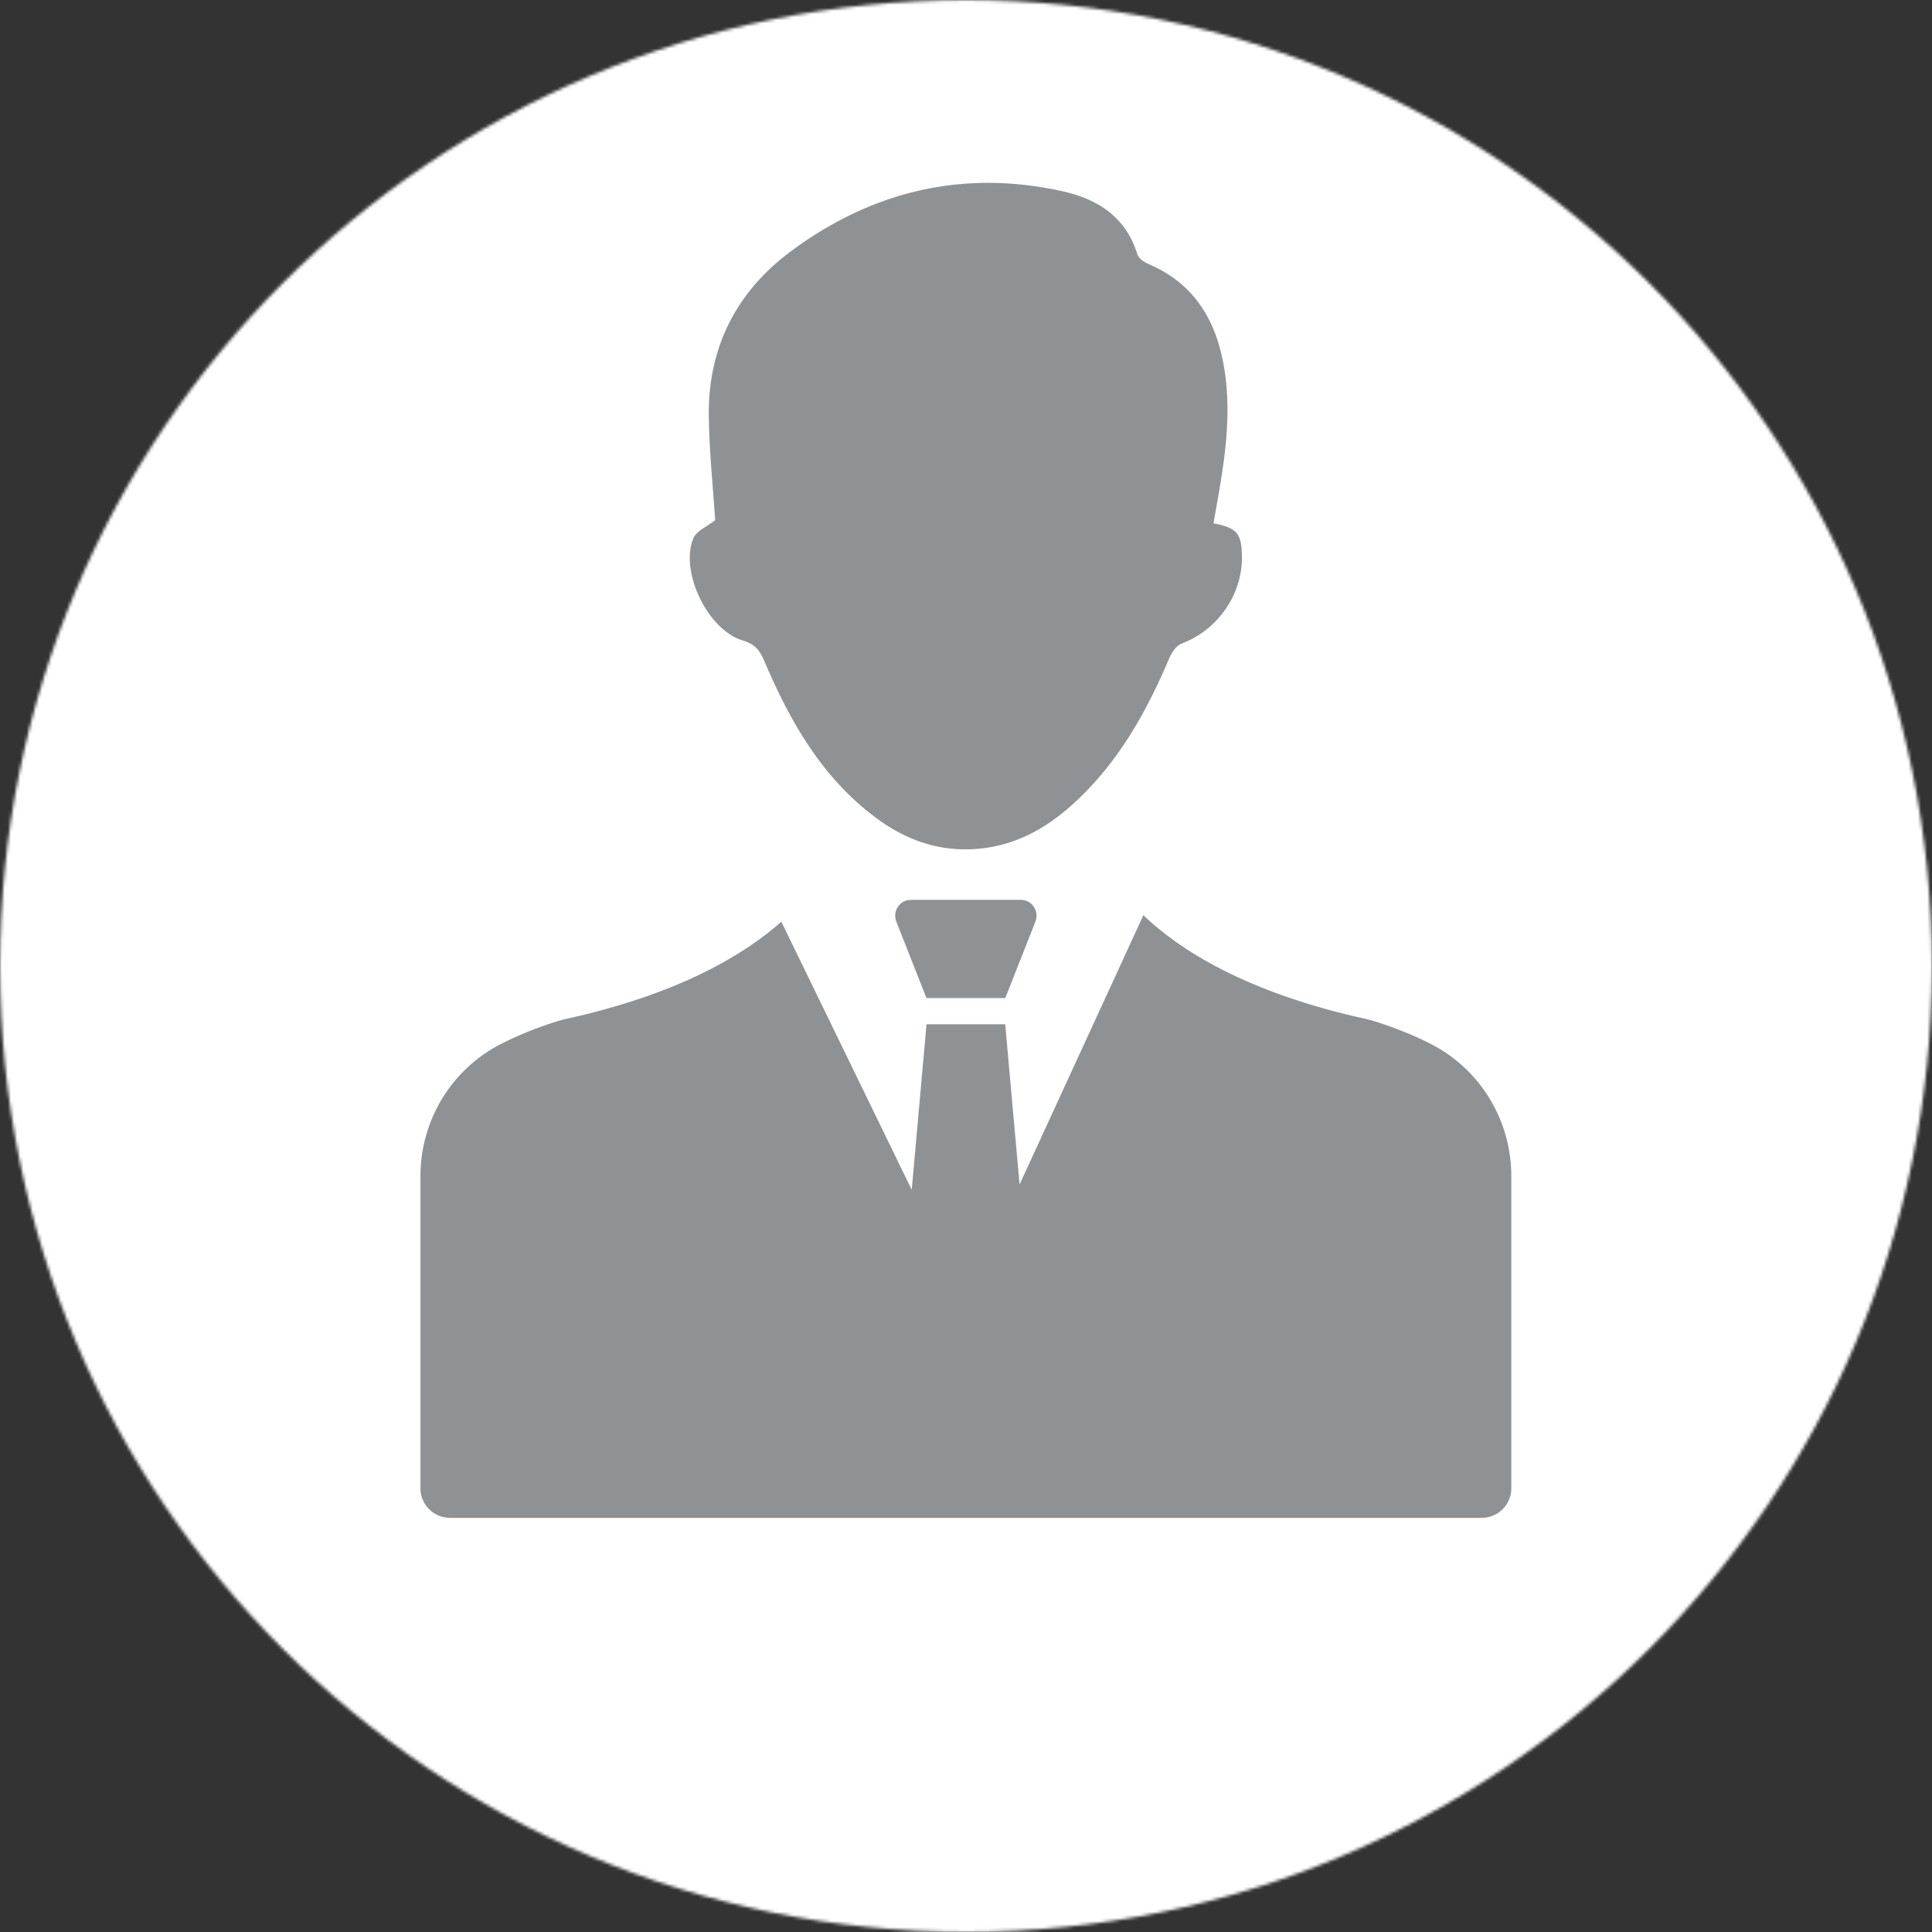 <svg width="619" height="619" viewBox="0 0 619 619" fill="none" xmlns="http://www.w3.org/2000/svg">
<rect x="0" y="0" width="619" height="619" fill="#333333" stroke="none"/>
<mask id="mask0_3_276" style="mask-type:alpha" maskUnits="userSpaceOnUse" x="0" y="0" width="619" height="619">
<circle cx="309.5" cy="309.5" r="309.5" fill="#D9D9D9"/>
</mask>
<g mask="url(#mask0_3_276)">
<path d="M1559.67 3123H-2707V-77H1559.67V3123Z" fill="white"/>
<path d="M24.667 577.44C24.667 572.48 22.453 569.12 18.013 567.374C15.213 566.227 10.826 565.667 4.893 565.667C-5.374 565.667 -10.493 566.214 -10.493 567.307V577.32C-10.493 578.787 -10.454 581.027 -10.374 584.04C-10.294 587.054 -10.254 589.307 -10.254 590.813C-10.254 591.227 -8.947 591.534 -6.347 591.734C-3.733 591.934 0.133 592.04 5.253 592.04C11.693 592.04 16.307 591.2 19.12 589.534C22.813 587.334 24.667 583.307 24.667 577.44V577.44ZM23.026 543.013C23.026 537.267 20.453 533.4 15.333 531.413C12.24 530.227 7.173 529.64 0.133 529.64C-6.707 529.64 -10.133 530.147 -10.133 531.16C-10.133 532.507 -10.187 534.52 -10.307 537.213C-10.44 539.893 -10.493 541.934 -10.493 543.32C-10.493 544.254 -10.48 545.694 -10.44 547.654C-10.4 549.6 -10.374 551.067 -10.374 552.04C-10.374 553.227 -5.774 553.813 3.426 553.813C16.493 553.813 23.026 550.213 23.026 543.013V543.013ZM40.173 578.054C40.173 585.134 38.04 591.227 33.773 596.307C29.253 601.64 23.506 604.307 16.547 604.307C13.947 604.307 10.027 604.254 4.8 604.12C-0.427 604 -4.347 603.947 -6.96 603.947C-8.867 603.947 -11.747 604.027 -15.6 604.187C-19.44 604.347 -22.32 604.427 -24.227 604.427C-25.253 604.427 -25.76 603.96 -25.76 603.027C-25.76 598.547 -25.547 591.827 -25.12 582.854C-24.694 573.88 -24.48 567.147 -24.48 562.667C-24.48 557.947 -24.694 550.854 -25.12 541.387C-25.547 531.934 -25.76 524.84 -25.76 520.12C-25.76 519.214 -25.253 518.774 -24.227 518.774C-20.613 518.774 -15.16 518.787 -7.867 518.827C-0.587 518.88 4.893 518.893 8.56 518.893C17.107 518.893 23.92 520.48 29.013 523.654C35.2 527.52 38.293 533.52 38.293 541.667C38.293 544.48 37.467 547.4 35.84 550.427C34.213 553.467 32.24 555.747 29.92 557.293C28.747 558.067 28.146 558.573 28.146 558.827C28.146 559.067 28.747 559.52 29.92 560.16C33.013 561.88 35.493 564.387 37.373 567.707C39.24 571.027 40.173 574.48 40.173 578.054Z" fill="#8F9295"/>
<path d="M67.413 603.147C67.413 604 66.813 604.427 65.64 604.427C64.907 604.427 63.786 604.374 62.28 604.254C60.773 604.12 59.653 604.067 58.92 604.067C58.147 604.067 57.013 604.12 55.507 604.254C54 604.374 52.88 604.427 52.147 604.427C51.133 604.427 50.627 603.96 50.627 603.027C50.627 598.387 50.84 591.4 51.267 582.054C51.693 572.707 51.907 565.707 51.907 561.027C51.907 556.507 51.693 549.72 51.267 540.654C50.84 531.6 50.627 524.813 50.627 520.293C50.627 519.28 51.093 518.774 52.026 518.774C52.8 518.774 53.973 518.827 55.56 518.96C57.147 519.08 58.36 519.134 59.173 519.134C59.907 519.134 61 519.08 62.467 518.96C63.933 518.827 65.026 518.774 65.76 518.774C66.813 518.774 67.347 519.174 67.347 519.987C67.347 524.547 67.187 531.387 66.867 540.507C66.533 549.627 66.373 556.467 66.373 561.027C66.373 565.707 66.546 572.72 66.893 582.08C67.24 591.453 67.413 598.467 67.413 603.147" fill="#8F9295"/>
<path d="M146.173 561.387C146.173 553.413 143.693 546.467 138.72 540.573C133.507 534.307 126.973 531.16 119.12 531.16C111.347 531.16 104.88 534.347 99.707 540.693C94.827 546.64 92.387 553.6 92.387 561.573C92.387 569.507 94.827 576.453 99.707 582.387C104.88 588.747 111.347 591.92 119.12 591.92C127.013 591.92 133.573 588.747 138.787 582.387C143.707 576.453 146.173 569.453 146.173 561.387ZM160.88 561.573C160.88 573.653 157.013 584.067 149.28 592.773C141.226 601.813 131.213 606.32 119.24 606.32C107.24 606.32 97.227 601.827 89.213 592.827C81.466 584.16 77.6 573.747 77.6 561.573C77.6 549.52 81.52 539.12 89.333 530.373C97.386 521.293 107.36 516.76 119.24 516.76C131.173 516.76 141.16 521.293 149.226 530.373C157 539.08 160.88 549.48 160.88 561.573" fill="#8F9295"/>
<path d="M245.627 601.44C245.707 602.334 245.2 602.787 244.107 602.787C243.493 602.787 242.013 602.2 239.68 601.04C237.333 599.88 235.84 599.054 235.187 598.574C227.693 603.654 218.827 606.2 208.573 606.2C196.6 606.2 186.747 601.72 179.013 592.774C171.693 584.307 168.027 573.987 168.027 561.813C168.027 549.36 171.627 538.893 178.84 530.427C186.44 521.48 196.36 517 208.573 517C214.84 517 220.867 518.48 226.667 521.427C232.467 524.373 237.107 528.413 240.56 533.547C241.093 534.32 241.36 534.907 241.36 535.32C241.36 535.894 239.893 537.773 236.987 540.96C234.08 544.16 232.4 545.76 231.947 545.76C231.627 545.76 230.387 544.52 228.227 542.027C225.627 539.027 223.147 536.72 220.773 535.134C217.08 532.654 213.213 531.413 209.173 531.413C201.48 531.413 195.173 534.627 190.253 541.054C185.773 546.92 183.533 553.84 183.533 561.813C183.533 569.587 185.84 576.467 190.44 582.454C195.44 588.92 201.733 592.16 209.307 592.16C216.747 592.16 223.587 590.12 229.813 586.054C229.733 584.96 229.387 581.094 228.773 574.454C228.293 569.734 228.04 565.88 228.04 562.92C228.04 562.227 228.493 561.88 229.387 561.88C230.16 561.88 231.32 561.933 232.867 562.027C234.413 562.133 235.573 562.187 236.347 562.187C237.12 562.187 238.307 562.147 239.893 562.054C241.48 561.974 242.653 561.934 243.427 561.934C244.28 561.934 244.707 562.587 244.707 563.893C244.707 565.32 244.667 567.467 244.56 570.334C244.453 573.2 244.413 575.347 244.413 576.774C244.413 582.64 244.8 590.574 245.573 600.587L245.627 601.44" fill="#8F9295"/>
<path d="M304.547 548.56C304.547 541.2 302.427 536.28 298.2 533.787C295.067 531.96 289.427 531.04 281.28 531.04C274.693 531.04 271.333 531.573 271.213 532.627C270.92 534.827 270.787 540.707 270.787 550.28V561.933C270.907 562.013 271.173 562.093 271.573 562.187C272.307 562.267 273.507 562.36 275.173 562.48C279.04 562.693 283.213 562.787 287.693 562.787C298.933 562.787 304.547 558.053 304.547 548.56V548.56ZM321.28 603.947C321.28 604.267 320.946 604.427 320.293 604.427C319.52 604.427 318.346 604.373 316.76 604.253C315.173 604.12 313.987 604.067 313.213 604.067C312.36 604.067 311.093 604.12 309.4 604.253C307.707 604.373 306.44 604.427 305.587 604.427C304.653 604.427 303.933 603.92 303.453 602.907C302.147 600.133 298.44 591.573 292.333 577.2C291.72 575.733 290.24 574.84 287.88 574.52C287.347 574.48 285.493 574.453 282.32 574.453C276.707 574.453 273.373 574.533 272.307 574.693C271.453 574.813 271.026 575.853 271.026 577.813C271.026 580.667 271.16 584.92 271.426 590.6C271.693 596.28 271.826 600.52 271.826 603.333C271.826 604.187 271.413 604.613 270.6 604.613C269.787 604.613 268.56 604.52 266.907 604.347C265.253 604.16 264 604.067 263.147 604.067C262.453 604.067 261.4 604.12 259.973 604.253C258.547 604.373 257.493 604.427 256.8 604.427C255.787 604.427 255.28 603.96 255.28 603.027C255.28 598.507 255.493 591.72 255.92 582.667C256.347 573.613 256.56 566.827 256.56 562.307C256.56 549.44 256.093 535.72 255.147 521.147L255.093 520.173C255.053 519.36 255.907 518.96 257.653 518.96C261.16 518.96 266.4 518.867 273.373 518.68C280.36 518.493 285.573 518.4 289.04 518.4C298.08 518.4 305.32 520.56 310.773 524.88C316.8 529.64 319.813 536.4 319.813 545.147C319.813 551.173 319 555.92 317.373 559.373C315.653 563.04 312.48 566.52 307.84 569.813C307.067 570.347 306.68 570.853 306.68 571.347C306.68 571.907 309.12 577.32 313.973 587.573C318.84 597.84 321.28 603.293 321.28 603.947" fill="#8F9295"/>
<path d="M376.653 570C376.653 568.814 374.827 563.52 371.16 554.12C367.613 545 365.107 539.027 363.653 536.174C355.227 557.667 351.013 568.92 351.013 569.934C351.013 571.32 352.56 572.134 355.653 572.374C355.813 572.414 357.8 572.44 361.627 572.44H367.92C373.747 572.44 376.653 571.627 376.653 570V570ZM405.107 603.693C405.107 604.187 404.613 604.427 403.64 604.427C402.867 604.427 401.733 604.374 400.253 604.254C398.76 604.12 397.64 604.067 396.867 604.067C396.093 604.067 394.933 604.12 393.387 604.254C391.84 604.374 390.68 604.427 389.907 604.427C388.76 604.427 387.307 601.347 385.533 595.187C383.76 589.014 381.96 585.893 380.133 585.813C378.627 585.733 374.693 585.693 368.347 585.693H358.707C351.987 585.693 348.16 585.733 347.227 585.813C345.76 585.933 344.2 589.067 342.547 595.213C340.907 601.36 339.627 604.427 338.733 604.427H325C324.187 604.427 323.773 604.147 323.773 603.574C323.773 603.174 324.067 602.253 324.64 600.827L339.587 559.92C340.853 556.627 344.68 547.12 351.067 531.413C352.213 528.813 353.76 524.88 355.707 519.627C356.2 518.08 356.733 517.307 357.293 517.307C358.067 517.307 359.213 517.413 360.72 517.613C362.227 517.813 363.36 517.92 364.133 517.92C364.867 517.92 365.973 517.8 367.467 517.587C368.947 517.36 370.04 517.24 370.733 517.24C371.093 517.24 371.6 518 372.253 519.507C373.227 521.787 378.053 534.054 386.72 556.32C398.973 587.627 405.107 603.413 405.107 603.693" fill="#8F9295"/>
<path d="M465.787 551.32C465.787 545.213 464.147 540.32 460.84 536.667C457.427 532.84 452.706 530.92 446.68 530.92C444.813 530.92 441.467 531.08 436.667 531.413C431.173 531.733 428.347 532.067 428.187 532.387C427.893 532.88 427.76 539.88 427.76 553.387C427.76 555.093 427.8 557.667 427.907 561.08C428.013 564.507 428.053 567.067 428.053 568.773C428.053 569.147 428.507 569.427 429.4 569.627C431.64 570.08 437.853 570.307 448.026 570.307C453.72 570.307 458.16 568.533 461.333 564.987C464.307 561.613 465.787 557.053 465.787 551.32ZM481.173 550.4C481.173 559.96 478.586 567.613 473.426 573.36C468.093 579.253 460.707 582.213 451.267 582.213C448.947 582.213 445.427 582.12 440.733 581.933C436.027 581.747 432.493 581.653 430.133 581.653C428.84 581.653 428.187 582.493 428.187 584.16C428.187 586.32 428.32 589.56 428.573 593.867C428.84 598.187 428.973 601.413 428.973 603.573C428.973 604.267 428.586 604.613 427.813 604.613C426.96 604.613 425.667 604.52 423.933 604.347C422.213 604.16 420.92 604.067 420.067 604.067C419.333 604.067 418.253 604.12 416.826 604.253C415.4 604.373 414.347 604.427 413.653 604.427C412.64 604.427 412.12 603.8 412.12 602.533C412.12 598.107 412.32 591.413 412.707 582.453C413.093 573.493 413.28 566.787 413.28 562.307C413.28 549.6 412.813 535.973 411.88 521.4L411.813 520.48C411.773 519.587 412.306 519.133 413.413 519.133C415.6 519.133 418.907 519.16 423.333 519.2C427.747 519.24 431.067 519.253 433.307 519.253C435.227 519.253 438.093 519.173 441.92 519.013C445.747 518.853 448.613 518.773 450.533 518.773C459.52 518.773 466.906 521.827 472.693 527.933C478.346 533.907 481.173 541.4 481.173 550.4" fill="#8F9295"/>
<path d="M567.027 603.027C567.027 603.96 566.413 604.427 565.187 604.427C564.493 604.427 563.427 604.374 561.987 604.254C560.533 604.12 559.453 604.067 558.72 604.067C557.947 604.067 556.773 604.12 555.2 604.254C553.64 604.374 552.467 604.427 551.693 604.427C550.76 604.427 550.293 603.96 550.293 603.027C550.293 599.36 550.4 593.867 550.627 586.547C550.853 579.213 550.96 573.72 550.96 570.054C550.96 568.467 550.493 567.56 549.56 567.307C548.333 566.987 541.293 566.827 528.44 566.827C515.613 566.827 508.573 566.987 507.307 567.307C506.413 567.56 505.96 568.467 505.96 570.054C505.96 573.64 506.067 579.027 506.267 586.24C506.48 593.44 506.573 598.84 506.573 602.413C506.573 603.76 506.067 604.427 505.053 604.427C504.28 604.427 503.12 604.374 501.573 604.254C500.027 604.12 498.867 604.067 498.093 604.067C497.36 604.067 496.267 604.12 494.827 604.254C493.373 604.374 492.293 604.427 491.56 604.427C490.533 604.427 490.027 603.96 490.027 603.027C490.027 598.547 490.24 591.827 490.667 582.854C491.093 573.88 491.307 567.147 491.307 562.667C491.307 557.947 491.093 550.854 490.667 541.387C490.24 531.934 490.027 524.84 490.027 520.12C490.027 519.214 490.533 518.774 491.56 518.774C492.293 518.774 493.413 518.827 494.92 518.96C496.427 519.08 497.56 519.134 498.333 519.134C499.067 519.134 500.2 519.08 501.747 518.96C503.293 518.827 504.44 518.774 505.173 518.774C506.107 518.774 506.573 519.134 506.573 519.867C506.573 523.374 506.427 528.627 506.12 535.654C505.813 542.68 505.667 547.934 505.667 551.44C505.667 552.574 506.093 553.267 506.947 553.507C507.96 553.88 515.12 554.067 528.44 554.067C541.453 554.067 548.587 553.88 549.8 553.507C550.733 553.267 551.213 552.387 551.213 550.88C551.213 547.467 551.093 542.32 550.867 535.44C550.653 528.56 550.533 523.414 550.533 519.987C550.533 519.174 551 518.774 551.947 518.774C552.707 518.774 553.84 518.827 555.333 518.96C556.813 519.08 557.947 519.134 558.72 519.134C559.453 519.134 560.547 519.08 562.013 518.96C563.48 518.827 564.573 518.774 565.307 518.774C566.373 518.774 566.893 519.214 566.893 520.12C566.893 524.84 566.693 531.934 566.293 541.387C565.88 550.854 565.68 557.947 565.68 562.667C565.68 567.147 565.907 573.88 566.347 582.854C566.8 591.827 567.027 598.547 567.027 603.027" fill="#8F9295"/>
<path d="M644.68 541.787C644.68 544.107 641.053 550.253 633.813 560.227C629.013 566.453 624.226 572.68 619.466 578.907C618.28 580.454 617.693 582.04 617.693 583.68C617.693 585.867 617.813 589.16 618.026 593.534C618.253 597.907 618.373 601.174 618.373 603.334C618.373 604.067 617.853 604.427 616.84 604.427H602.307C601.493 604.427 601.093 603.84 601.093 602.667C601.093 600.587 601.226 597.427 601.52 593.2C601.8 588.96 601.946 585.787 601.946 583.68C601.946 581.84 601.44 580.214 600.413 578.787C597.48 575 593.106 569.307 587.293 561.693C582.32 554.893 578.746 549.72 576.546 546.187C575.813 544.96 575.44 543.787 575.44 542.64C575.36 537.52 575.32 530.107 575.32 520.413C575.32 519.32 575.813 518.774 576.786 518.774C577.48 518.774 578.506 518.827 579.866 518.96C581.24 519.08 582.266 519.134 582.96 519.134C583.773 519.134 584.986 519.08 586.613 518.96C588.253 518.827 589.493 518.774 590.346 518.774C591.08 518.774 591.44 519.093 591.44 519.747C591.44 522.027 591.32 525.453 591.08 530.013C590.826 534.56 590.707 537.987 590.707 540.267C590.707 542.707 597.16 551.293 610.066 566.027C613.12 562.573 616.613 558.28 620.56 553.147C626.066 546.067 628.813 541.814 628.813 540.387C628.813 538.187 628.64 534.854 628.32 530.4C628 525.947 627.826 522.613 627.826 520.413C627.826 519.32 628.293 518.774 629.24 518.774C629.973 518.774 631.093 518.827 632.586 518.96C634.093 519.08 635.213 519.134 635.946 519.134C636.72 519.134 637.893 519.08 639.466 518.96C641.026 518.827 642.2 518.774 642.973 518.774C643.947 518.774 644.44 519.44 644.44 520.787C644.44 523.107 644.48 526.613 644.56 531.293C644.64 535.973 644.68 539.467 644.68 541.787" fill="#8F9295"/>
<path d="M291.813 288.307C288.28 288.307 285.867 291.933 287.173 295.267L296.826 319.76H322.093L331.746 295.267C333.053 291.933 330.64 288.307 327.107 288.307H291.813" fill="#8F9295"/>
<path d="M458.48 334.507C447.986 329.133 438.307 326.613 438.307 326.613C398.893 318.08 377.52 303.973 366.333 293.227L326.666 379.493L322.066 328.173H296.853L292.107 381.2L250.333 295.307C238.626 305.733 217.546 318.613 180.613 326.613C180.613 326.613 170.933 329.133 160.44 334.507C144.587 342.627 134.707 359.027 134.707 376.8V476.867C134.707 482.093 138.96 486.32 144.2 486.32H309.16H309.773H474.72C479.96 486.32 484.213 482.093 484.213 476.867V376.8C484.213 359.027 474.346 342.627 458.48 334.507" fill="#8F9295"/>
<path d="M237.973 205.2C241.68 206.293 243.333 208.16 244.76 211.52C253 230.987 263.267 249.053 280.52 261.933C288.773 268.093 297.96 271.947 308.4 272.12C326.053 272.4 339.173 263.36 350.493 250.88C361.08 239.2 368.44 225.467 374.587 210.974C375.373 209.12 376.84 206.853 378.52 206.227C390.32 201.8 398.373 190.16 397.893 177.533C397.64 170.76 396.213 169.093 388.8 167.68C389.147 165.667 389.427 164.04 389.72 162.4C392.293 148.08 394.587 133.747 392.413 119.093C390.067 103.293 383.053 91.013 367.92 84.56C366.533 83.973 364.787 82.76 364.4 81.48C360.667 69.32 351.427 63.68 340.24 61.227C308.627 54.28 279.613 61.147 253.64 80.32C236.173 93.213 226.84 111.013 227.093 133.187C227.227 144.627 228.453 156.053 229.133 166.667C226.707 168.613 223.067 170.067 222.08 172.587C217.813 183.44 226.867 201.92 237.973 205.2" fill="#8F9295"/>
<rect x="-2538" y="515" width="3978" height="222" fill="white"/>
</g>
</svg>
